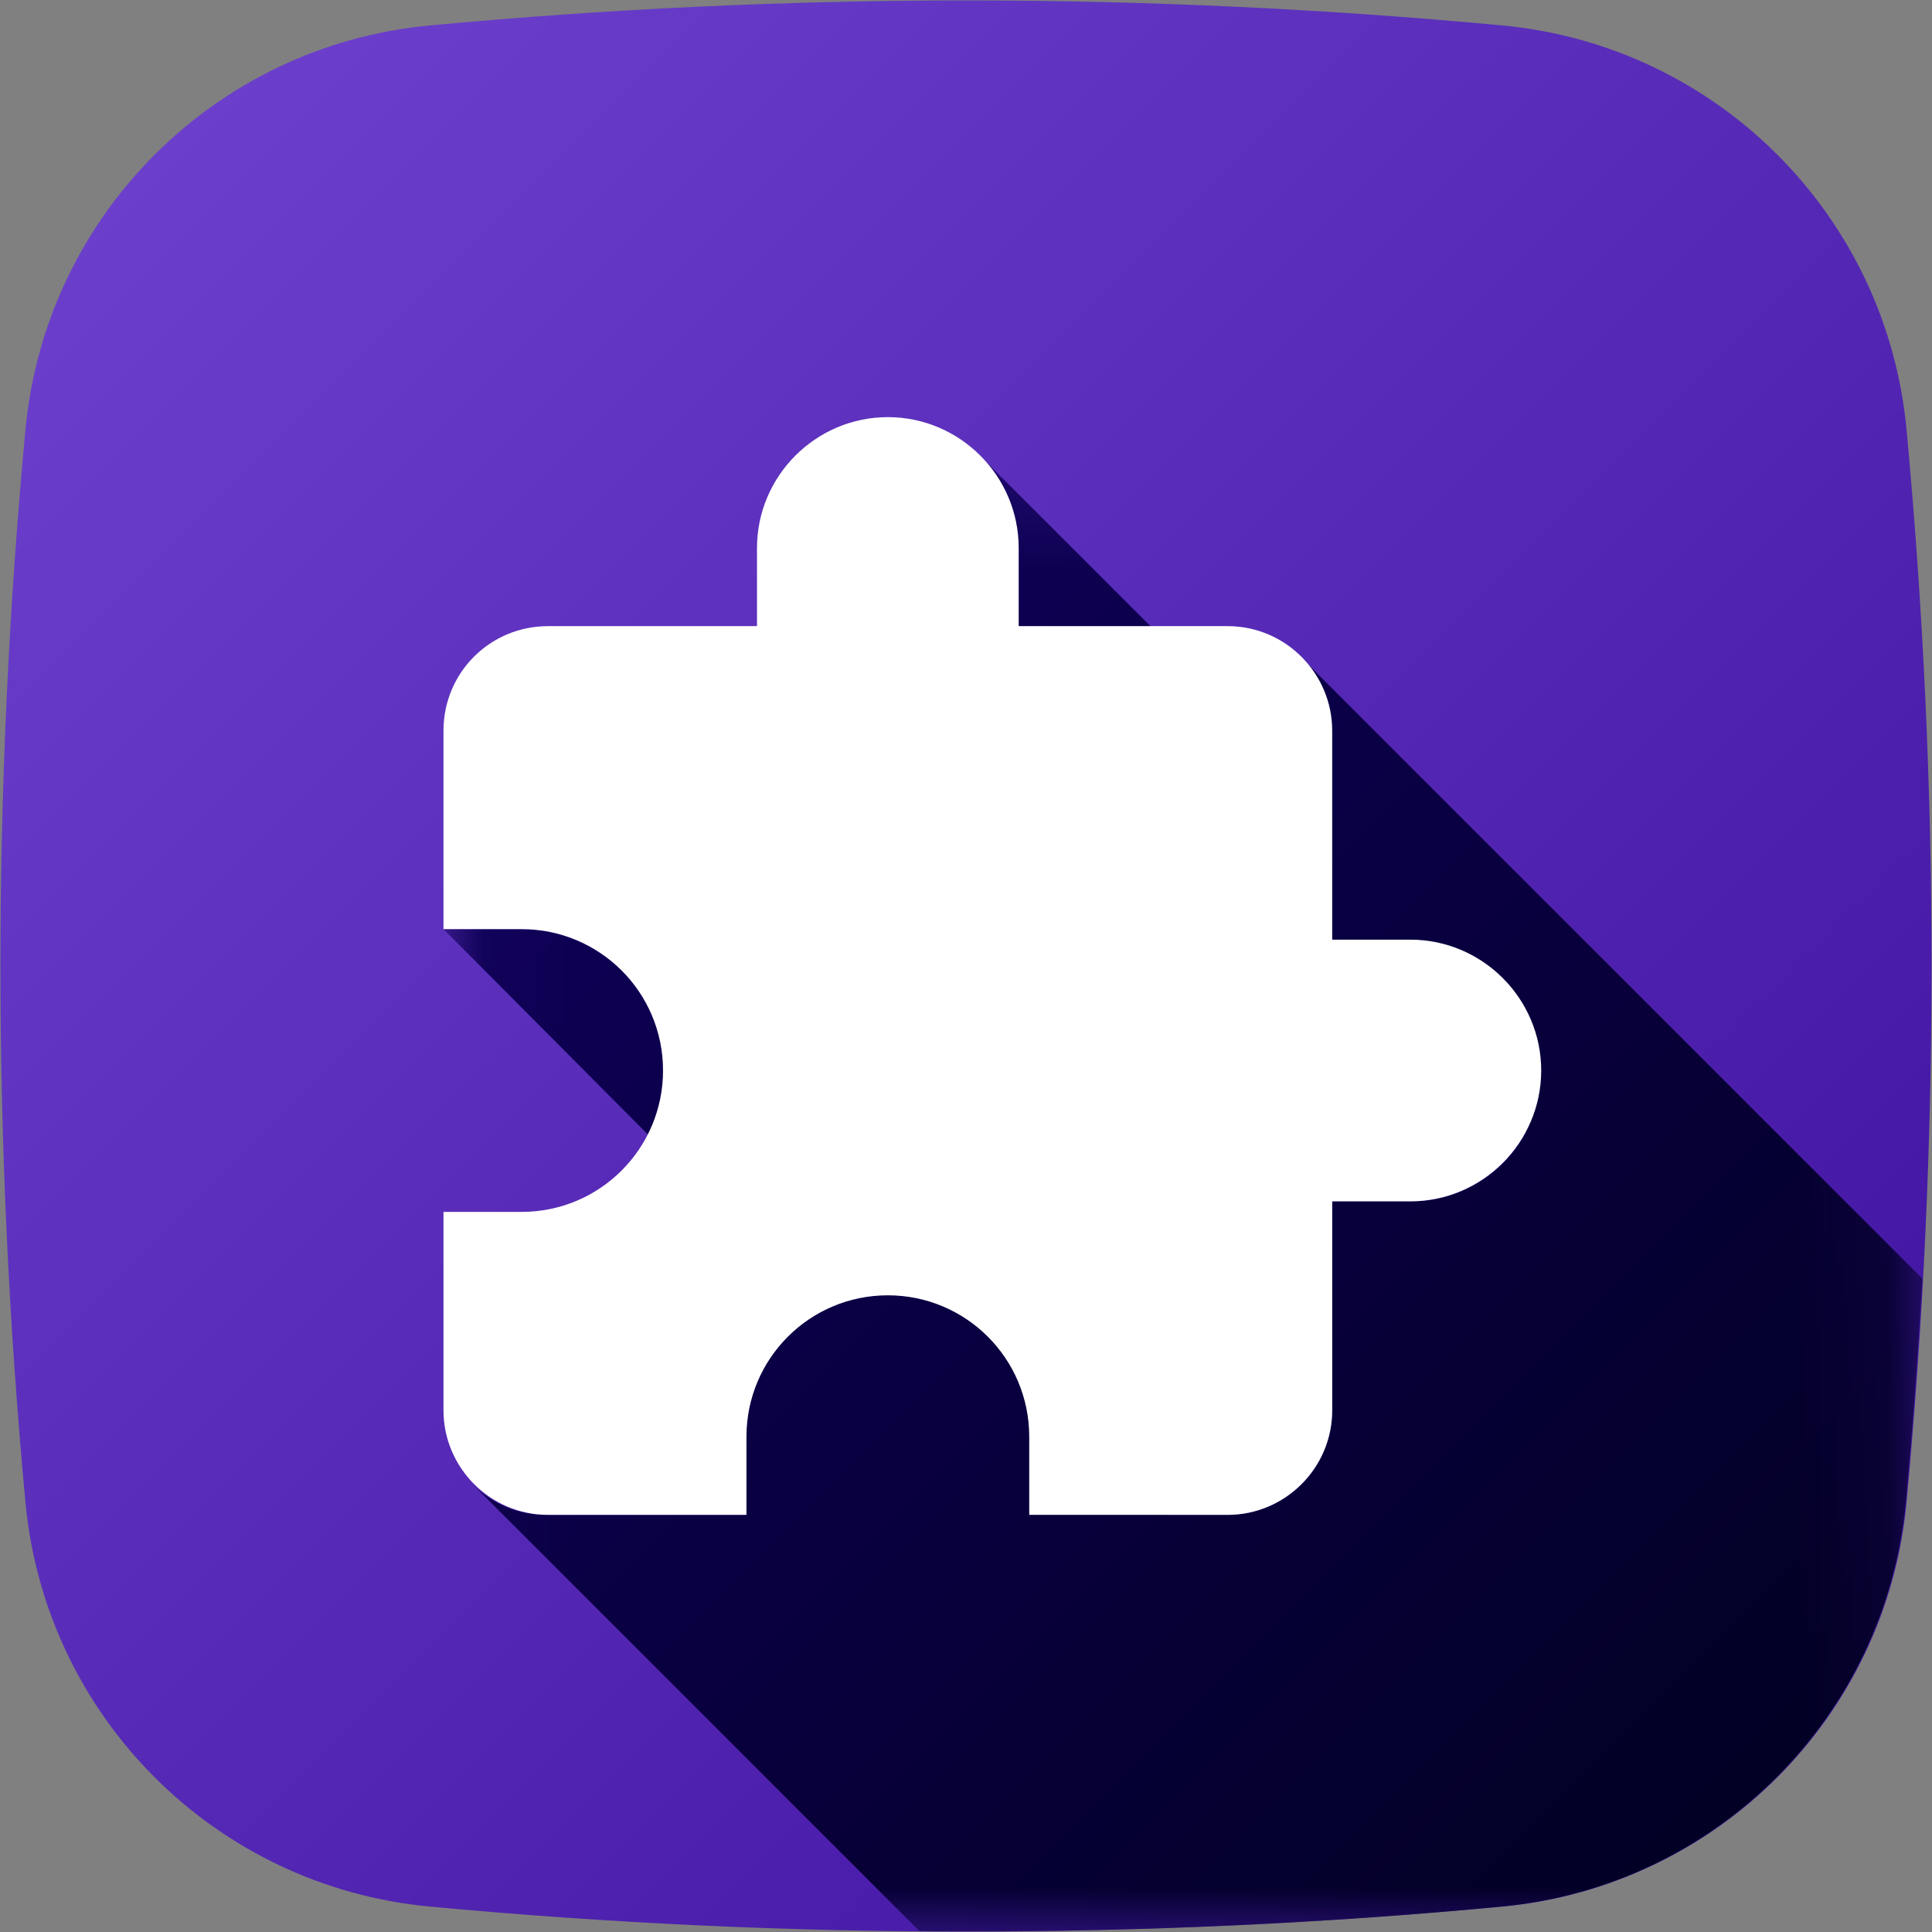 <svg version="1.1" xmlns="http://www.w3.org/2000/svg" xmlns:xlink="http://www.w3.org/1999/xlink" width="22" height="22" viewBox="0,0,22,22">
	<rect x="0" y="0" width="22" height="22" fill="#808080" stroke="none"/>
	<desc>extension icon - Licensed under Apache License v2.0 (http://www.apache.org/licenses/LICENSE-2.0) - Created with Iconfu.com - Derivative work of Material icons (Copyright Google Inc.)</desc>
	<defs>
		<linearGradient x1="0" y1="0" x2="22" y2="22" gradientUnits="userSpaceOnUse" id="color-3BPk0You">
			<stop offset="0" stop-color="#160076"/>
			<stop offset="1" stop-color="#00001d"/>
		</linearGradient>
		<linearGradient x1="0" y1="0" x2="22" y2="22" gradientUnits="userSpaceOnUse" id="color-J6yDMdaD">
			<stop offset="0" stop-color="#6f43cf"/>
			<stop offset="1" stop-color="#3c109c"/>
		</linearGradient>
		<linearGradient x1="6.77" y1="8.86" x2="32.42" y2="34.51" id="color-SzFORa0w" gradientUnits="userSpaceOnUse">
			<stop offset="0" stop-color="#ffffff"/>
			<stop offset="0.48" stop-color="#000000"/>
		</linearGradient>
		<mask id="mask-DSatfxnb">
			<rect fill="url(#color-SzFORa0w)" x="5.05" y="5.18" width="16.86" height="16.82"/>
		</mask>
	</defs>
	<g fill="none" fill-rule="nonzero" style="mix-blend-mode: normal">
		<path d="M17.11,21.71c-4.07,0.38 -8.16,0.38 -12.22,0c-2.44,-0.23 -4.37,-2.16 -4.6,-4.6c-0.38,-4.07 -0.38,-8.16 0,-12.22c0.23,-2.44 2.16,-4.37 4.6,-4.6c4.07,-0.38 8.16,-0.38 12.22,0c2.44,0.23 4.37,2.16 4.6,4.6c0.38,4.07 0.38,8.16 0,12.22c-0.23,2.44 -2.16,4.37 -4.6,4.6z" fill="url(#color-J6yDMdaD)"/>
		<g fill="url(#color-3BPk0You)">
			<path d="M5.05,10.58h0.89c0.44,0 0.85,0.18 1.14,0.47l6.2,6.2h0.7c0.66,0 1.19,-0.54 1.19,-1.19v-2.38h0.89c0.56,0 1.06,-0.31 1.31,-0.78l-5.78,-5.78v-0.89c0,-0.41 -0.17,-0.78 -0.44,-1.05l4.01,4.01v-0.87c0,-0.33 -0.13,-0.63 -0.35,-0.84l7.08,7.08c-0.05,0.85 -0.11,1.7 -0.19,2.55c-0.23,2.44 -2.16,4.37 -4.6,4.6c-2.2,0.21 -4.42,0.3 -6.63,0.28l-5.09,-5.09c0.22,0.22 0.51,0.35 0.84,0.35h2.26v-0.89c0,-0.63 0.36,-1.18 0.89,-1.44z" mask="url(#mask-DSatfxnb)"/>
		</g>
		<path d="M17.55,12.19c0,0.82 -0.67,1.49 -1.49,1.49h-0.89v2.38c0,0.66 -0.54,1.19 -1.19,1.19h-2.26v-0.89c0,-0.89 -0.72,-1.61 -1.61,-1.61c-0.89,0 -1.61,0.72 -1.61,1.61v0.89h-2.26c-0.66,0 -1.19,-0.54 -1.19,-1.19v-2.26h0.89c0.89,0 1.61,-0.72 1.61,-1.61c0,-0.89 -0.72,-1.61 -1.61,-1.61h-0.89v-2.26c0,-0.66 0.53,-1.19 1.19,-1.19h2.38v-0.89c0,-0.82 0.67,-1.49 1.49,-1.49c0.82,0 1.49,0.67 1.49,1.49v0.89h2.38c0.66,0 1.19,0.54 1.19,1.19v2.38h0.89c0.82,0 1.49,0.67 1.49,1.49z" fill="#ffffff"/>
	</g>
</svg>